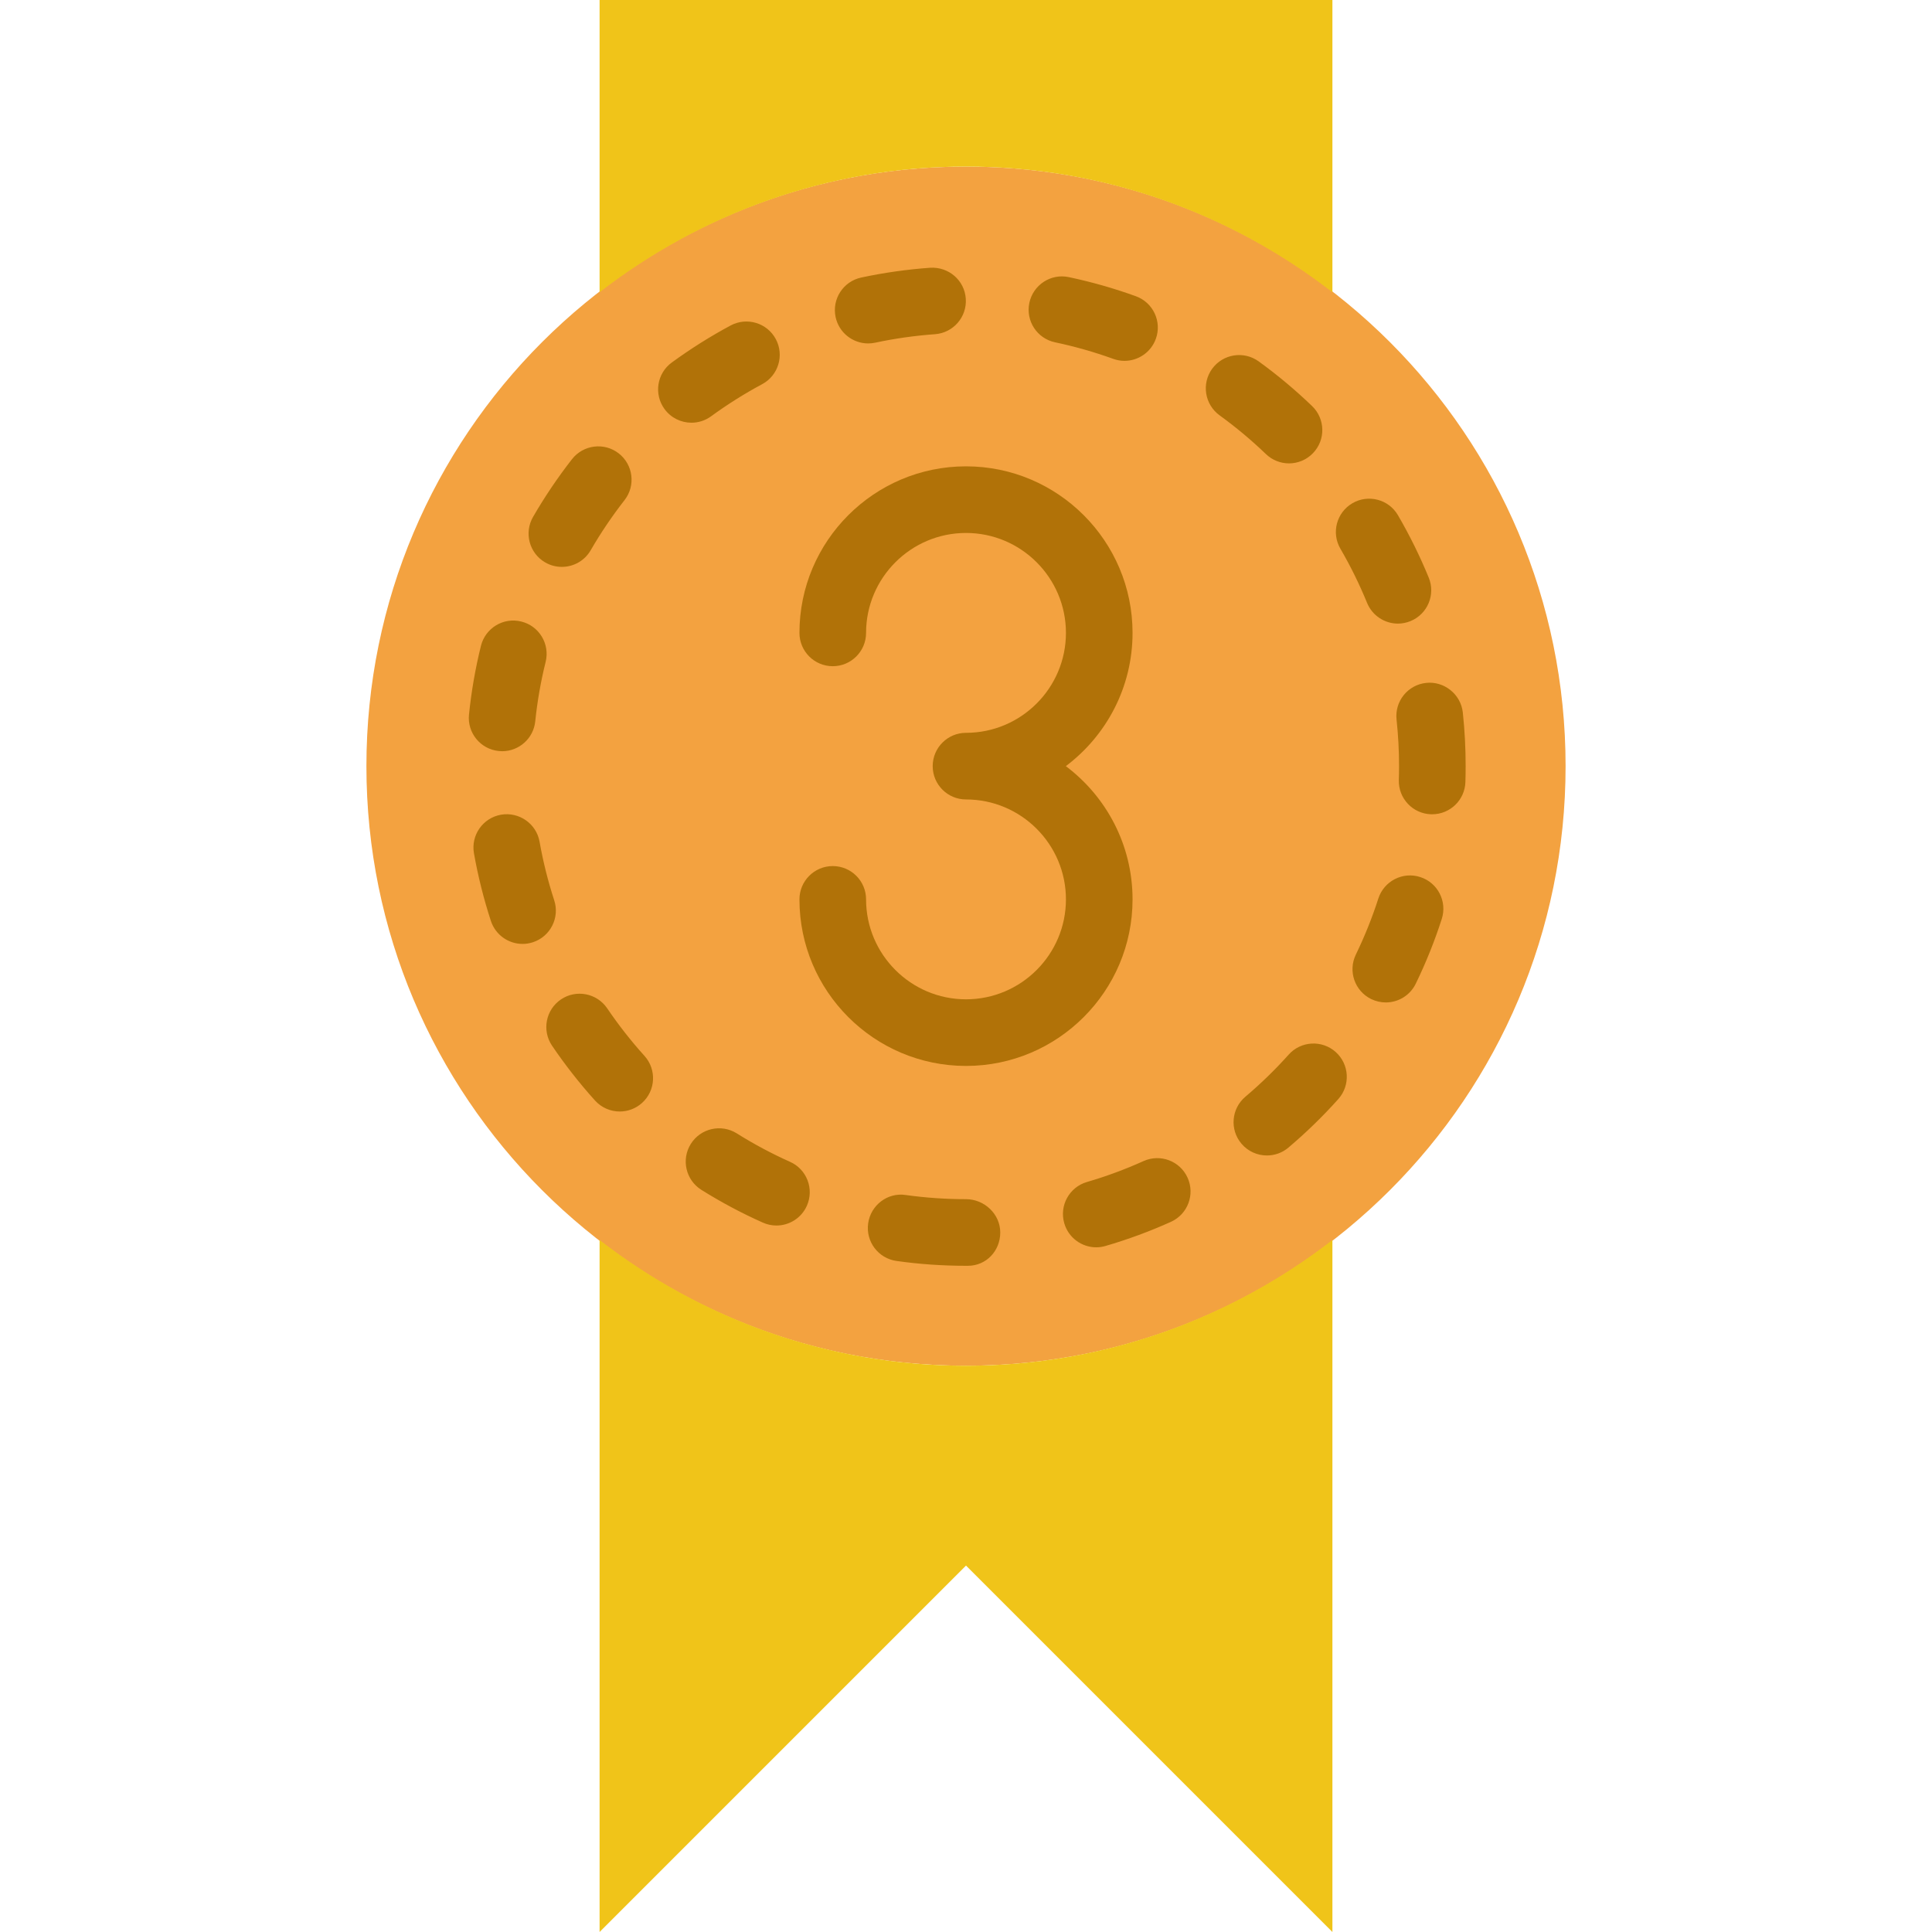<?xml version="1.0" encoding="iso-8859-1"?>
<!-- Generator: Adobe Illustrator 19.0.0, SVG Export Plug-In . SVG Version: 6.00 Build 0)  -->
<svg version="1.1" id="Layer_1" xmlns="http://www.w3.org/2000/svg" xmlns:xlink="http://www.w3.org/1999/xlink" x="0px" y="0px"
	 viewBox="0 0 512 512" style="enable-background:new 0 0 512 512;" xml:space="preserve">
<g>
	<path style="fill:#F3A240;" d="M414.897,203.034c0-87.755-71.142-158.897-158.897-158.897S97.103,115.279,97.103,203.034
		S168.245,361.931,256,361.931S414.897,290.79,414.897,203.034"/>
	<path style="fill:#B17208;" d="M230.069,91.013c-4.07,0-7.733-2.834-8.625-6.983c-1.015-4.767,2.013-9.454,6.788-10.478
		c5.976-1.28,12.12-2.154,18.273-2.595c4.908-0.282,9.092,3.319,9.437,8.174c0.353,4.864-3.31,9.092-8.174,9.437
		c-5.332,0.388-10.664,1.139-15.846,2.251C231.305,90.951,230.678,91.013,230.069,91.013 M298.006,95.63
		c-0.998,0-2.022-0.177-3.01-0.538c-4.988-1.801-10.169-3.275-15.386-4.378c-4.776-0.998-7.83-5.676-6.824-10.452
		c1.006-4.767,5.694-7.839,10.452-6.824c6.029,1.271,12.006,2.975,17.779,5.067c4.582,1.66,6.947,6.718,5.288,11.299
		C304.998,93.397,301.608,95.63,298.006,95.63 M183.239,112.023c-2.719,0-5.402-1.254-7.133-3.619
		c-2.878-3.937-2.022-9.454,1.916-12.332c4.961-3.619,10.214-6.93,15.616-9.825c4.308-2.295,9.657-0.68,11.953,3.61
		c2.304,4.29,0.689,9.649-3.61,11.953c-4.679,2.507-9.242,5.376-13.542,8.519C186.867,111.476,185.048,112.023,183.239,112.023
		 M341.597,122.801c-2.198,0-4.405-0.821-6.118-2.472c-3.831-3.681-7.962-7.133-12.279-10.266
		c-3.946-2.869-4.829-8.386-1.969-12.332c2.869-3.946,8.395-4.811,12.332-1.96c4.979,3.602,9.737,7.592,14.151,11.838
		c3.522,3.381,3.628,8.969,0.247,12.473C346.231,121.892,343.91,122.801,341.597,122.801 M148.899,150.229
		c-1.501,0-3.019-0.371-4.414-1.183c-4.22-2.436-5.658-7.83-3.222-12.058c3.063-5.297,6.532-10.443,10.319-15.298
		c3.01-3.84,8.545-4.529,12.394-1.536c3.84,3.001,4.529,8.554,1.527,12.394c-3.293,4.22-6.303,8.678-8.96,13.268
		C154.911,148.649,151.945,150.229,148.899,150.229 M370.463,165.262c-3.478,0-6.771-2.074-8.174-5.491
		c-2.013-4.926-4.387-9.746-7.062-14.345c-2.463-4.211-1.033-9.613,3.178-12.067c4.202-2.454,9.613-1.033,12.067,3.178
		c3.09,5.305,5.835,10.867,8.165,16.552c1.845,4.511-0.327,9.666-4.838,11.511C372.705,165.041,371.575,165.262,370.463,165.262
		 M133.08,199.081c-0.3,0-0.609-0.018-0.909-0.053c-4.855-0.494-8.386-4.829-7.883-9.675c0.627-6.135,1.695-12.262,3.169-18.202
		c1.183-4.732,5.967-7.627,10.699-6.435c4.74,1.174,7.618,5.959,6.444,10.699c-1.28,5.138-2.207,10.434-2.754,15.74
		C141.387,195.691,137.547,199.081,133.08,199.081 M379.529,215.791h-0.265c-4.873-0.141-8.704-4.211-8.563-9.092
		c0.035-1.218,0.062-2.436,0.062-3.663c0-4.105-0.221-8.263-0.662-12.341c-0.521-4.846,2.984-9.198,7.83-9.719
		c4.74-0.53,9.198,2.975,9.728,7.83c0.503,4.714,0.759,9.507,0.75,14.239c0,1.395-0.018,2.79-0.062,4.184
		C388.206,212.013,384.287,215.791,379.529,215.791 M138.483,250.148c-3.725,0-7.177-2.375-8.395-6.1
		c-1.907-5.844-3.416-11.873-4.484-17.911c-0.847-4.802,2.357-9.375,7.159-10.231c4.802-0.821,9.375,2.366,10.231,7.159
		c0.918,5.235,2.225,10.452,3.875,15.51c1.518,4.634-1.024,9.622-5.65,11.132C140.31,250.007,139.383,250.148,138.483,250.148
		 M367.25,265.658c-1.289,0-2.604-0.291-3.849-0.883c-4.387-2.136-6.215-7.415-4.087-11.802c2.322-4.793,4.334-9.79,5.959-14.848
		c1.492-4.643,6.479-7.203,11.114-5.694c4.643,1.492,7.186,6.471,5.694,11.105c-1.88,5.844-4.193,11.608-6.886,17.143
		C373.676,263.822,370.525,265.658,367.25,265.658 M164.242,294.56c-2.41,0-4.811-0.98-6.559-2.913
		c-4.105-4.555-7.936-9.437-11.379-14.521c-2.737-4.034-1.686-9.525,2.348-12.262c4.034-2.737,9.525-1.677,12.262,2.357
		c2.993,4.405,6.312,8.651,9.878,12.597c3.266,3.619,2.984,9.207-0.644,12.473C168.461,293.809,166.343,294.56,164.242,294.56
		 M335.744,306.212c-2.507,0-4.996-1.059-6.744-3.125c-3.151-3.716-2.692-9.287,1.033-12.438c4.078-3.452,7.936-7.203,11.476-11.158
		c3.24-3.637,8.836-3.946,12.465-0.697c3.628,3.249,3.946,8.828,0.697,12.465c-4.078,4.564-8.527,8.889-13.233,12.871
		C339.787,305.532,337.757,306.212,335.744,306.212 M205.767,324.777c-1.209,0-2.428-0.247-3.593-0.768
		c-5.588-2.489-11.079-5.411-16.305-8.686c-4.131-2.595-5.385-8.042-2.798-12.173c2.586-4.131,8.033-5.376,12.173-2.798
		c4.529,2.842,9.278,5.376,14.115,7.539c4.458,1.977,6.453,7.203,4.467,11.652C212.37,322.826,209.139,324.777,205.767,324.777
		 M290.511,330.55c-3.822,0-7.345-2.507-8.466-6.365c-1.368-4.679,1.324-9.578,6.003-10.946c5.102-1.483,10.143-3.354,15.007-5.544
		c4.431-1.995,9.666-0.035,11.67,4.423c2.004,4.44,0.026,9.675-4.414,11.679c-5.606,2.525-11.432,4.679-17.329,6.391
		C292.162,330.435,291.332,330.55,290.511,330.55 M256.499,335.449h-0.494c-6.162,0-12.359-0.424-18.406-1.28
		c-4.838-0.671-8.201-5.129-7.53-9.958c0.68-4.829,5.146-8.263,9.966-7.521c5.252,0.733,10.62,1.103,15.969,1.103
		c4.873,0,9.075,3.955,9.075,8.828C265.079,331.494,261.372,335.449,256.499,335.449"/>
	<g>
		<path style="fill:#F0C419;" d="M256,44.138c36.608,0,70.232,12.509,97.103,33.315V0H158.897v77.453
			C185.768,56.647,219.392,44.138,256,44.138"/>
		<path style="fill:#F0C419;" d="M256,361.931c-36.608,0-70.232-12.509-97.103-33.315V512L256,414.897L353.103,512V328.616
			C326.232,349.422,292.608,361.931,256,361.931"/>
	</g>
	<path style="fill:#B17208;" d="M256,282.483c-24.338,0-44.138-19.8-44.138-44.138c0-4.873,3.955-8.828,8.828-8.828
		c4.873,0,8.828,3.955,8.828,8.828c0,14.601,11.882,26.483,26.483,26.483s26.483-11.882,26.483-26.483
		c0-14.601-11.882-26.483-26.483-26.483c-4.873,0-8.828-3.955-8.828-8.828c0-4.873,3.955-8.828,8.828-8.828
		c14.601,0,26.483-11.882,26.483-26.483c0-14.601-11.882-26.483-26.483-26.483s-26.483,11.882-26.483,26.483
		c0,4.873-3.955,8.828-8.828,8.828c-4.873,0-8.828-3.955-8.828-8.828c0-24.338,19.8-44.138,44.138-44.138s44.138,19.8,44.138,44.138
		c0,14.424-6.956,27.251-17.682,35.31c10.726,8.06,17.682,20.886,17.682,35.31C300.138,262.682,280.338,282.483,256,282.483"/>
</g>
<g>
</g>
<g>
</g>
<g>
</g>
<g>
</g>
<g>
</g>
<g>
</g>
<g>
</g>
<g>
</g>
<g>
</g>
<g>
</g>
<g>
</g>
<g>
</g>
<g>
</g>
<g>
</g>
<g>
</g>
</svg>
